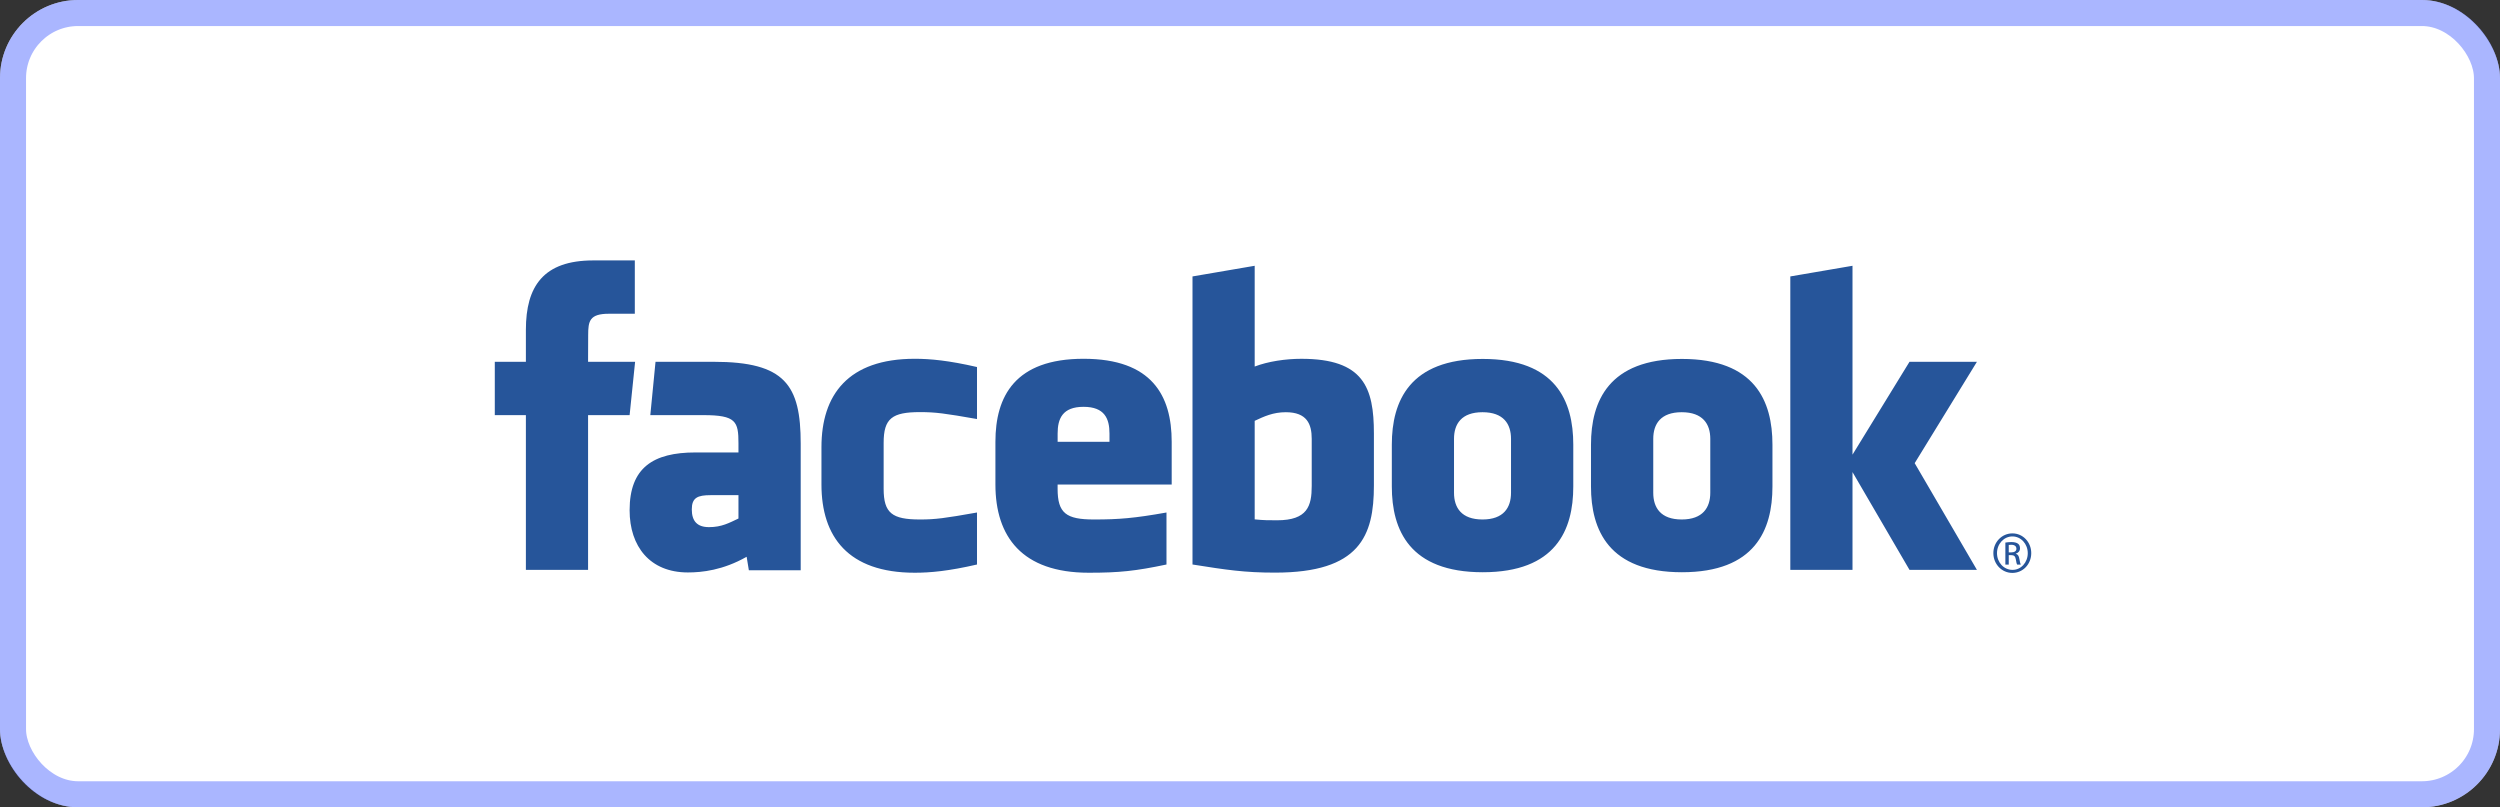 <svg width="96" height="31" viewBox="0 0 96 31" fill="none" xmlns="http://www.w3.org/2000/svg">
<rect x="0" y="0" width="96" height="31" fill="#333333" stroke="none"/>
<rect width="96" height="31" rx="3" fill="white"/>
<rect x="0.5" y="0.5" width="95" height="30" rx="2.5" stroke="#5970FF" stroke-opacity="0.51"/>
<path d="M49.374 15.829C48.887 15.829 48.536 15.993 48.18 16.16V19.944C48.521 19.979 48.716 19.979 49.04 19.979C50.21 19.979 50.37 19.428 50.37 18.66V16.852C50.37 16.284 50.187 15.829 49.374 15.829ZM41.608 15.622C40.797 15.622 40.613 16.08 40.613 16.646V16.965H42.604V16.646C42.604 16.079 42.419 15.622 41.608 15.622ZM26.565 19.561C26.565 20.009 26.771 20.242 27.225 20.242C27.713 20.242 28.001 20.079 28.357 19.911V19.014H27.291C26.787 19.014 26.565 19.11 26.565 19.561ZM56.929 15.829C56.116 15.829 55.834 16.284 55.834 16.851V18.922C55.834 19.491 56.116 19.948 56.929 19.948C57.739 19.948 58.023 19.491 58.023 18.922V16.851C58.023 16.284 57.739 15.829 56.929 15.829ZM22.582 21.883H20.194V15.941H19V13.893H20.194V12.664C20.194 10.993 20.868 10 22.782 10H24.377V12.048H23.381C22.635 12.048 22.586 12.334 22.586 12.868L22.582 13.893H24.388L24.177 15.941H22.582V21.883ZM30.747 21.898H28.756L28.671 21.38C27.761 21.898 26.95 21.982 26.415 21.982C24.954 21.982 24.177 20.98 24.177 19.593C24.177 17.958 25.084 17.374 26.706 17.374H28.357V17.021C28.357 16.186 28.264 15.941 27.015 15.941H24.972L25.172 13.893H27.405C30.146 13.893 30.747 14.784 30.747 17.037V21.898ZM37.517 16.091C36.278 15.873 35.922 15.825 35.327 15.825C34.256 15.825 33.932 16.068 33.932 17.002V18.77C33.932 19.704 34.256 19.948 35.327 19.948C35.922 19.948 36.278 19.9 37.517 19.68V21.677C36.431 21.928 35.725 21.993 35.128 21.993C32.562 21.993 31.544 20.607 31.544 18.605V17.17C31.544 15.166 32.562 13.777 35.128 13.777C35.725 13.777 36.432 13.844 37.517 14.094V16.091ZM44.993 18.605H40.612V18.77C40.612 19.704 40.936 19.948 42.007 19.948C42.969 19.948 43.556 19.9 44.793 19.68V21.677C43.601 21.928 42.979 21.993 41.809 21.993C39.244 21.993 38.224 20.607 38.224 18.605V16.964C38.224 15.213 38.981 13.777 41.609 13.777C44.237 13.777 44.993 15.196 44.993 16.964L44.993 18.605ZM52.758 18.642C52.758 20.578 52.22 21.989 48.96 21.989C47.783 21.989 47.092 21.883 45.792 21.677V10.615L48.18 10.206V14.075C48.695 13.878 49.364 13.778 49.972 13.778C52.361 13.778 52.758 14.878 52.758 16.646V18.642H52.758ZM60.414 18.684C60.414 20.354 59.743 21.974 56.937 21.974C54.129 21.974 53.446 20.354 53.446 18.684V17.073C53.446 15.403 54.129 13.783 56.937 13.783C59.743 13.783 60.414 15.403 60.414 17.073V18.684ZM68.062 18.684C68.062 20.354 67.391 21.974 64.586 21.974C61.778 21.974 61.094 20.354 61.094 18.684V17.073C61.094 15.403 61.778 13.783 64.586 13.783C67.391 13.783 68.062 15.403 68.062 17.073V18.684ZM75.914 21.883H73.325L71.136 18.128V21.883H68.748V10.615L71.136 10.206V17.459L73.325 13.893H75.914L73.524 17.785L75.914 21.883ZM64.578 15.829C63.767 15.829 63.485 16.284 63.485 16.851V18.922C63.485 19.491 63.767 19.948 64.578 19.948C65.388 19.948 65.675 19.491 65.675 18.922V16.851C65.675 16.284 65.388 15.829 64.578 15.829ZM77.278 20.482C77.68 20.482 78 20.819 78 21.239C78 21.667 77.68 22 77.274 22C76.872 22 76.545 21.666 76.545 21.239C76.545 20.819 76.872 20.482 77.274 20.482H77.278ZM77.274 20.599C76.95 20.599 76.685 20.886 76.685 21.24C76.685 21.6 76.95 21.883 77.278 21.883C77.604 21.887 77.866 21.6 77.866 21.243C77.866 20.886 77.604 20.599 77.278 20.599H77.274ZM77.136 21.681H77.006V20.835C77.074 20.825 77.14 20.815 77.238 20.815C77.362 20.815 77.444 20.842 77.493 20.879C77.542 20.916 77.568 20.973 77.568 21.054C77.568 21.165 77.496 21.233 77.408 21.26V21.267C77.48 21.28 77.529 21.347 77.545 21.471C77.565 21.603 77.585 21.654 77.598 21.681H77.46C77.441 21.654 77.421 21.576 77.405 21.466C77.385 21.357 77.333 21.317 77.228 21.317H77.136V21.681H77.136ZM77.136 21.212H77.231C77.339 21.212 77.431 21.172 77.431 21.068C77.431 20.993 77.378 20.919 77.231 20.919C77.189 20.919 77.159 20.923 77.136 20.926V21.212Z" fill="#26559A"/>
</svg>

